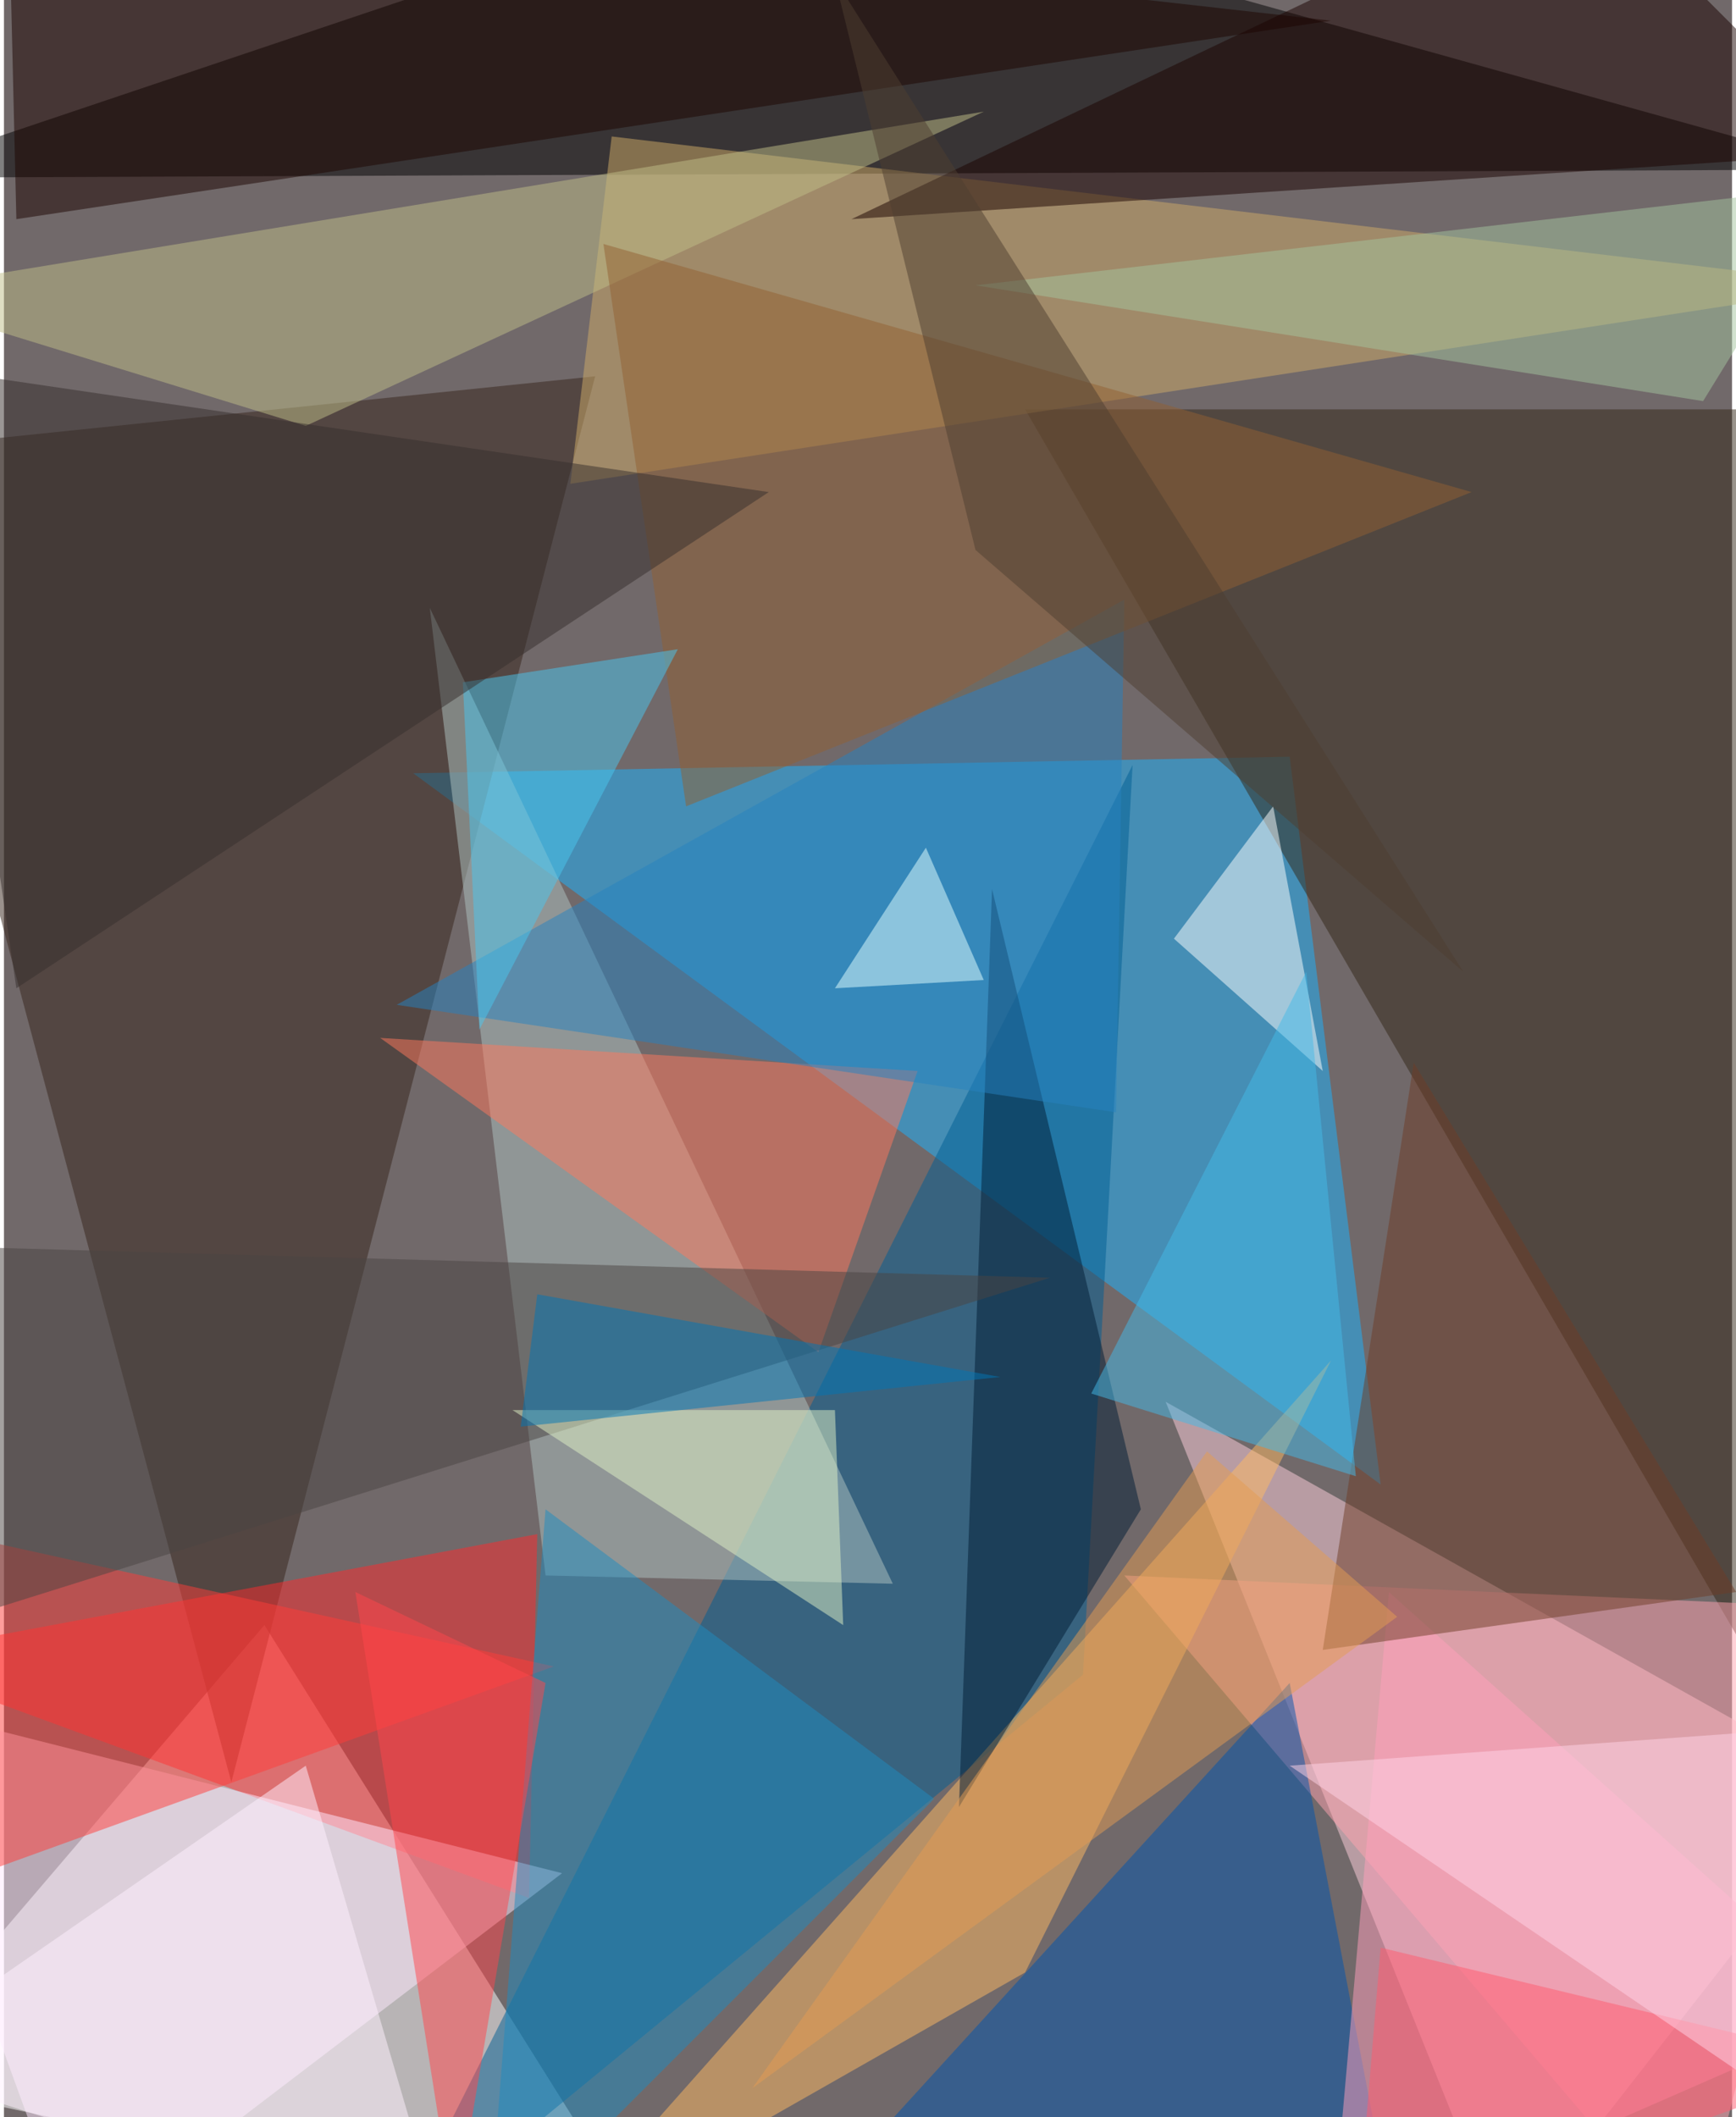 <svg xmlns="http://www.w3.org/2000/svg" width="228" height="278" viewBox="0 0 836 1024"><path fill="#71696a" d="M0 0h836v1024H0z"/><g fill-opacity=".502"><path fill="#fff" d="M-62 1006l376 80-188-300z"/><path fill="#ffcfdc" d="M562 678l164 408 172-220z"/><path d="M894 82L378-62-62 86z"/><path fill="#1ab4ff" d="M198 374l424-8 44 352z"/><path fill="#37251a" d="M286 182l-348 36 172 644z"/><path fill="#332617" d="M494 198l404 696V198z"/><path fill="#ff2b2d" d="M254 918l4-176-320 60z"/><path fill="#005f93" d="M522 810l-336 276 360-716z"/><path fill="#ffe9ff" d="M-62 822l332 84-236 180z"/><path fill="#b0c3c1" d="M262 762l-56-468 224 472z"/><path fill="#ffa3b0" d="M898 778l-356-16 276 324z"/><path fill="#cfab68" d="M898 138l-624 96 20-168z"/><path fill="#ffba62" d="M494 954l148-296-380 428z"/><path fill="#0055ae" d="M674 1086H374l248-272z"/><path fill="#1a0200" d="M898 74L762-62 410 106z"/><path fill="#1c0500" d="M2-62l4 168 636-96z"/><path fill="#ff785c" d="M182 502l212 152 48-136z"/><path fill="#ff3c39" d="M266 806L-22 910l16-164z"/><path fill="#001d34" d="M462 874l88-144-72-300z"/><path fill="#4a4442" d="M-58 602l564 16-536 168z"/><path fill="#bfbe87" d="M-62 142l536-88-328 152z"/><path fill="#fff" d="M614 390l24 128-72-64z"/><path fill="#1f8cbf" d="M450 870l-216 216 28-356z"/><path fill="#ffa0bc" d="M898 974L670 770l-28 316z"/><path fill="#6e3c26" d="M838 770L682 514l-44 284z"/><path fill="#2682c0" d="M190 486l348 52 4-248z"/><path fill="#926132" d="M710 238L330 390l-40-272z"/><path fill="#ff464d" d="M262 814l-44 260-48-304z"/><path fill="#e49b52" d="M582 702l92 80-312 228z"/><path fill="#4bc6ee" d="M222 330l8 168 96-184z"/><path fill="#e0f1c5" d="M246 682l160 104-4-104z"/><path fill="#372e2c" d="M-38 178l408 60L6 478z"/><path fill="#e4ffff" d="M474 474l-72 4 44-68z"/><path fill="#45bae7" d="M526 674l104-204 24 244z"/><path fill="#fff2ff" d="M146 854L-62 998l276 88z"/><path fill="#a4c49e" d="M886 90l-64 104-352-56z"/><path fill="#0076b6" d="M258 626l-8 64 232-24z"/><path fill="#ff5a6f" d="M666 942l-12 144 244-88z"/><path fill="#ffd3e8" d="M622 854l276 188V834z"/><path fill="#4e3f31" d="M402-10l304 480-236-204z"/></g></svg>